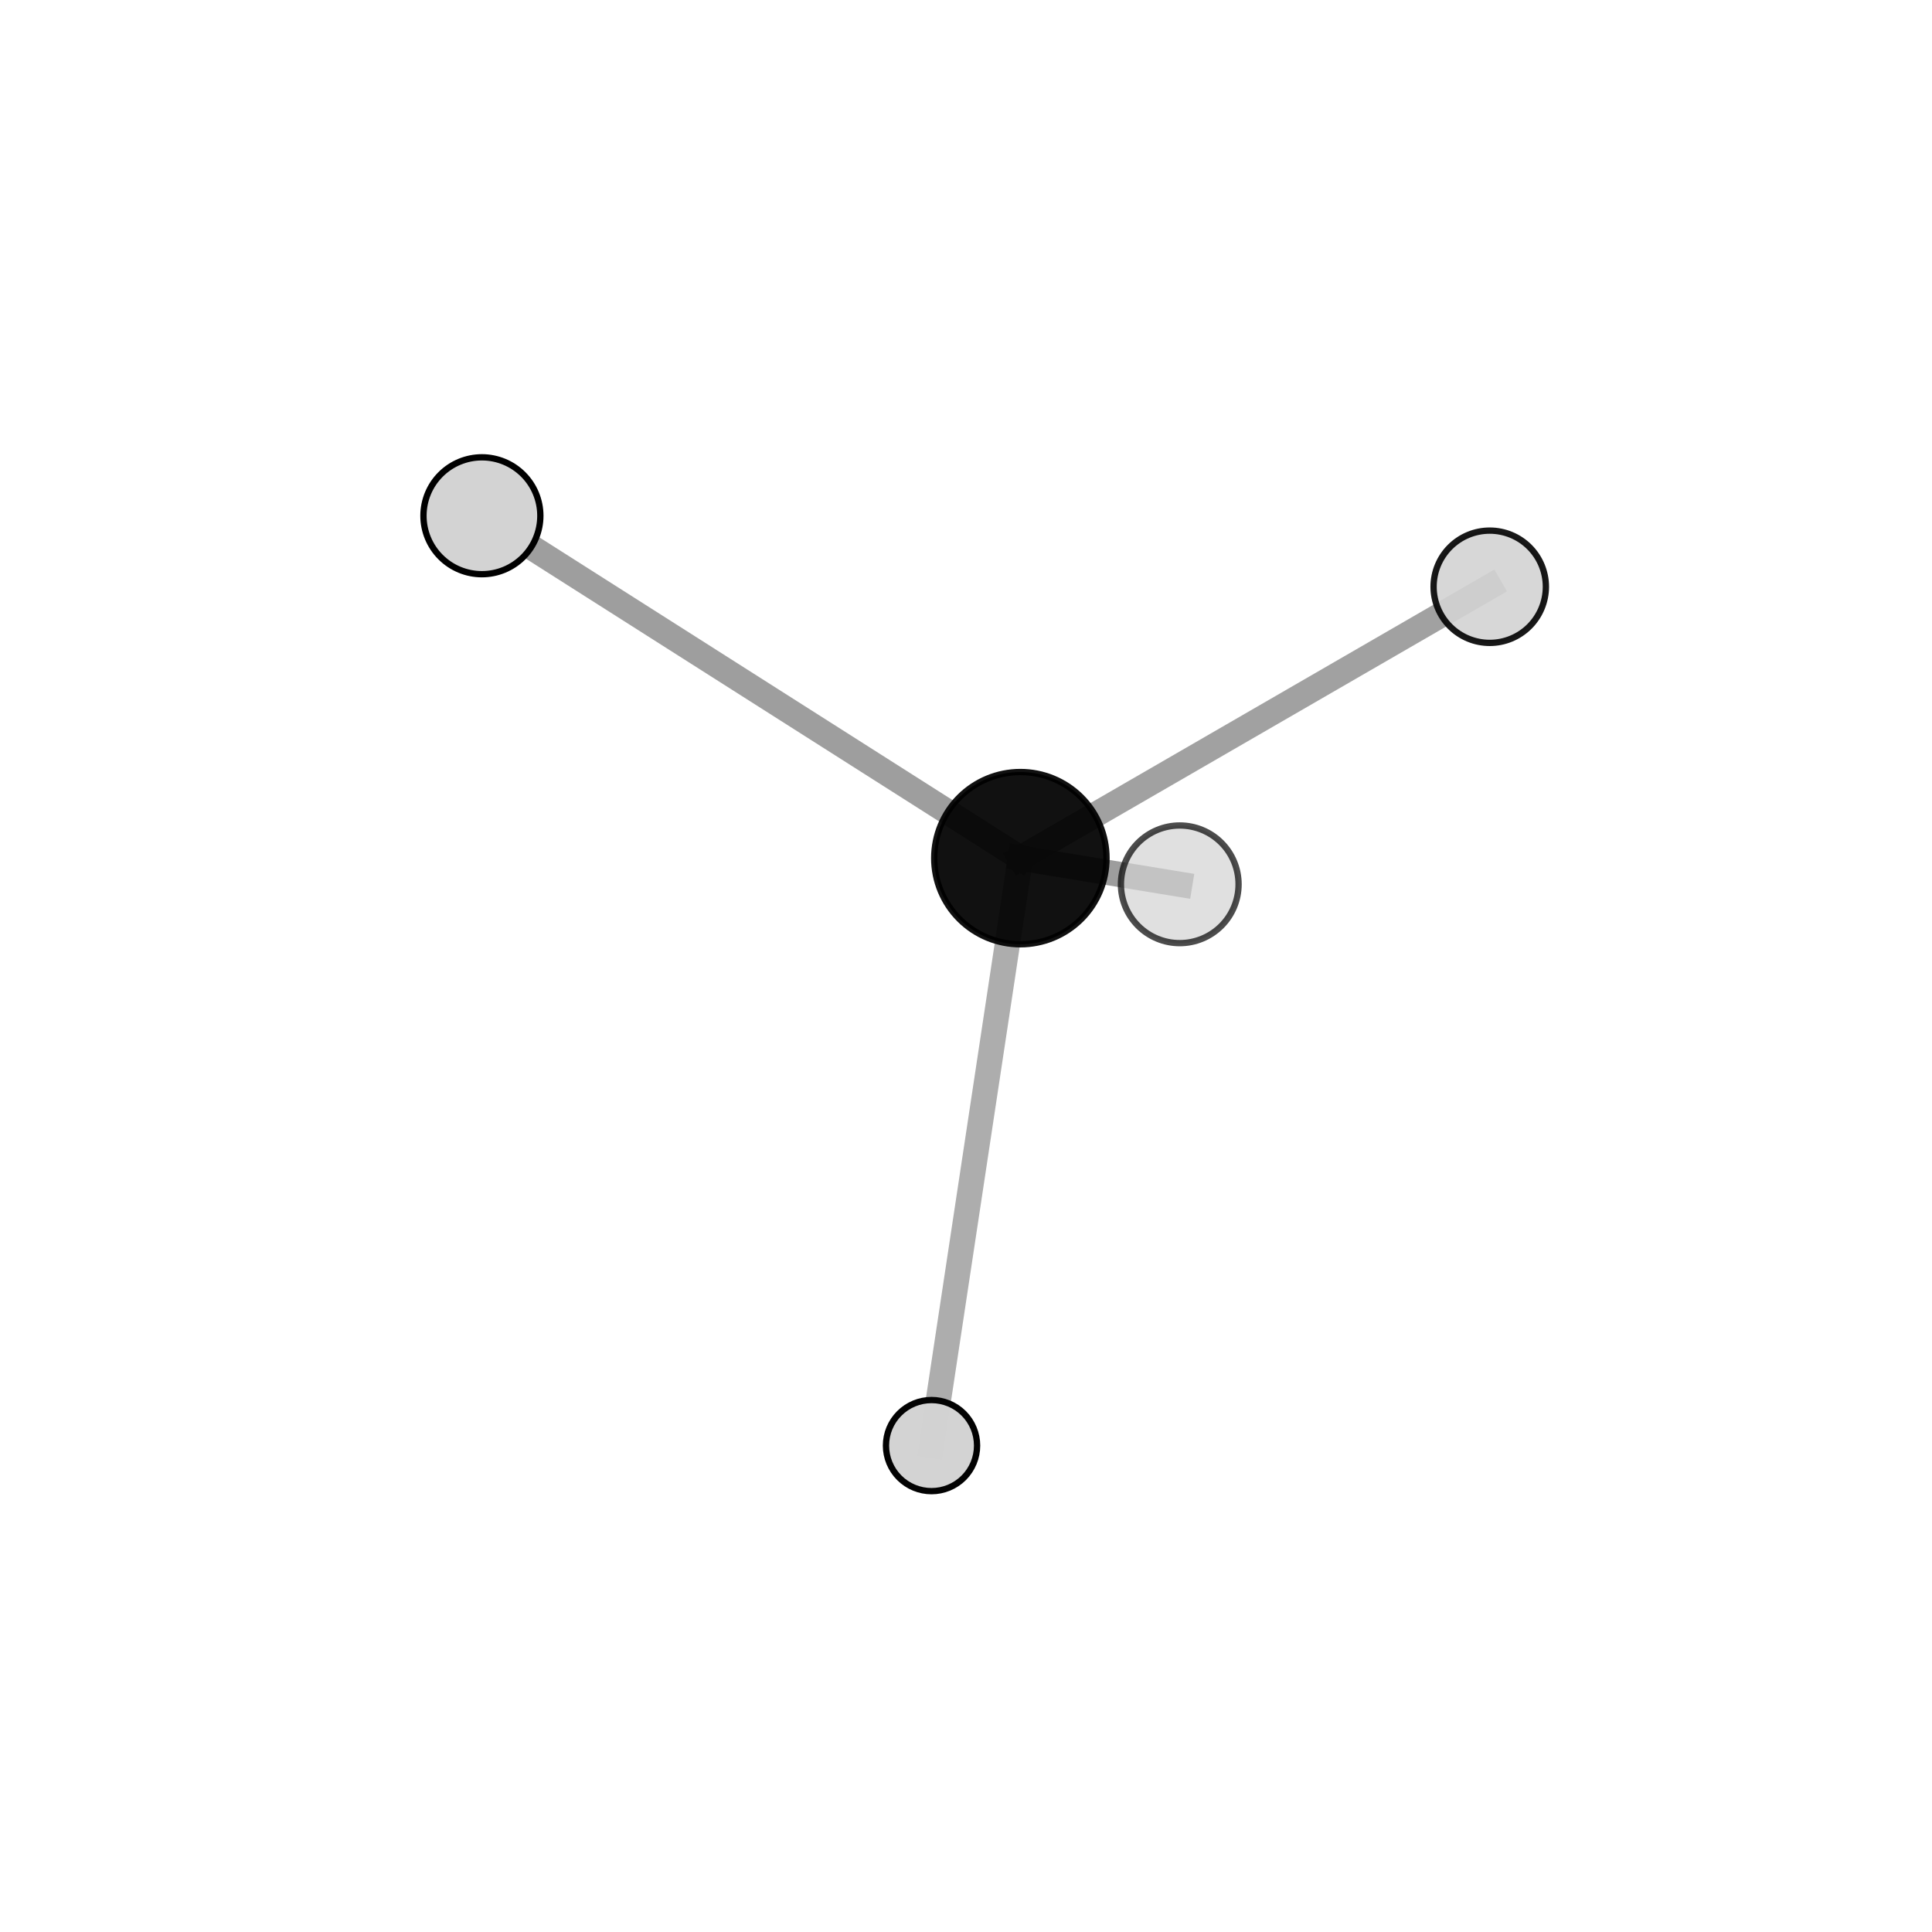 <?xml version="1.0" encoding="utf-8" standalone="no"?>
<!DOCTYPE svg PUBLIC "-//W3C//DTD SVG 1.1//EN"
  "http://www.w3.org/Graphics/SVG/1.1/DTD/svg11.dtd">
<svg xmlns:xlink="http://www.w3.org/1999/xlink" width="153pt" height="153pt" viewBox="0 0 153 153" xmlns="http://www.w3.org/2000/svg" version="1.1">
 <defs>
  <style type="text/css">*{stroke-linejoin: round; stroke-linecap: butt}</style>
 </defs>
 <g id="figure_1">
  <g id="patch_1">
   <path d="M 0 153 
L 153 153 
L 153 0 
L 0 0 
L 0 153 
z
" style="fill: none"/>
  </g>
  <g id="patch_2">
   <path d="M 7.2 145.8 
L 145.8 145.8 
L 145.8 7.2 
L 7.2 7.2 
L 7.2 145.8 
z
" style="fill: none"/>
  </g>
  <g id="axes_1">
   <g id="line2d_1">
    <path d="M 80.805 67.959 
L 38.163 40.845 
" clip-path="url(#peb9e37e65e)" style="fill: none; stroke: #808080; stroke-opacity: 0.759; stroke-width: 2; stroke-linecap: square"/>
   </g>
   <g id="line2d_2">
    <path d="M 80.805 67.959 
L 93.428 70.03 
" clip-path="url(#peb9e37e65e)" style="fill: none; stroke: #808080; stroke-opacity: 0.762; stroke-width: 2; stroke-linecap: square"/>
   </g>
   <g id="line2d_3">
    <path d="M 80.805 67.959 
L 117.976 46.467 
" clip-path="url(#peb9e37e65e)" style="fill: none; stroke: #808080; stroke-opacity: 0.736; stroke-width: 2; stroke-linecap: square"/>
   </g>
   <g id="line2d_4">
    <path d="M 80.805 67.959 
L 73.77 114.48 
" clip-path="url(#peb9e37e65e)" style="fill: none; stroke: #808080; stroke-opacity: 0.642; stroke-width: 2; stroke-linecap: square"/>
   </g>
   <g id="Path3DCollection_1">
    <path d="M 117.976 50.913 
C 119.155 50.913 120.286 50.445 121.12 49.611 
C 121.954 48.777 122.423 47.646 122.423 46.467 
C 122.423 45.287 121.954 44.156 121.12 43.322 
C 120.286 42.488 119.155 42.02 117.976 42.02 
C 116.797 42.02 115.665 42.488 114.832 43.322 
C 113.998 44.156 113.529 45.287 113.529 46.467 
C 113.529 47.646 113.998 48.777 114.832 49.611 
C 115.665 50.445 116.797 50.913 117.976 50.913 
z
" clip-path="url(#peb9e37e65e)" style="fill: #d3d3d3; fill-opacity: 0.906; stroke: #000000; stroke-opacity: 0.906; stroke-width: 0.5"/>
    <path d="M 73.77 118.088 
C 74.727 118.088 75.645 117.708 76.322 117.032 
C 76.998 116.355 77.378 115.437 77.378 114.48 
C 77.378 113.523 76.998 112.605 76.322 111.929 
C 75.645 111.252 74.727 110.872 73.77 110.872 
C 72.813 110.872 71.895 111.252 71.219 111.929 
C 70.542 112.605 70.162 113.523 70.162 114.48 
C 70.162 115.437 70.542 116.355 71.219 117.032 
C 71.895 117.708 72.813 118.088 73.77 118.088 
z
" clip-path="url(#peb9e37e65e)" style="fill: #d3d3d3; fill-opacity: 0.99; stroke: #000000; stroke-opacity: 0.99; stroke-width: 0.5"/>
    <path d="M 38.163 45.473 
C 39.391 45.473 40.568 44.985 41.436 44.117 
C 42.304 43.249 42.792 42.072 42.792 40.845 
C 42.792 39.617 42.304 38.44 41.436 37.572 
C 40.568 36.704 39.391 36.216 38.163 36.216 
C 36.936 36.216 35.759 36.704 34.891 37.572 
C 34.023 38.44 33.535 39.617 33.535 40.845 
C 33.535 42.072 34.023 43.249 34.891 44.117 
C 35.759 44.985 36.936 45.473 38.163 45.473 
z
" clip-path="url(#peb9e37e65e)" style="fill: #d3d3d3; stroke: #000000; stroke-width: 0.5"/>
    <path d="M 80.805 74.78 
C 82.614 74.78 84.349 74.062 85.628 72.782 
C 86.907 71.503 87.626 69.768 87.626 67.959 
C 87.626 66.15 86.907 64.415 85.628 63.136 
C 84.349 61.857 82.614 61.138 80.805 61.138 
C 78.996 61.138 77.26 61.857 75.981 63.136 
C 74.702 64.415 73.983 66.15 73.983 67.959 
C 73.983 69.768 74.702 71.503 75.981 72.782 
C 77.26 74.062 78.996 74.78 80.805 74.78 
z
" clip-path="url(#peb9e37e65e)" style="fill-opacity: 0.933; stroke: #000000; stroke-opacity: 0.933; stroke-width: 0.5"/>
    <path d="M 93.428 74.689 
C 94.663 74.689 95.848 74.198 96.722 73.324 
C 97.595 72.451 98.086 71.266 98.086 70.03 
C 98.086 68.795 97.595 67.61 96.722 66.736 
C 95.848 65.863 94.663 65.372 93.428 65.372 
C 92.193 65.372 91.008 65.863 90.134 66.736 
C 89.26 67.61 88.77 68.795 88.77 70.03 
C 88.77 71.266 89.26 72.451 90.134 73.324 
C 91.008 74.198 92.193 74.689 93.428 74.689 
z
" clip-path="url(#peb9e37e65e)" style="fill: #d3d3d3; fill-opacity: 0.7; stroke: #000000; stroke-opacity: 0.7; stroke-width: 0.5"/>
   </g>
  </g>
 </g>
 <defs>
  <clipPath id="peb9e37e65e">
   <rect x="7.2" y="7.2" width="138.6" height="138.6"/>
  </clipPath>
 </defs>
</svg>
